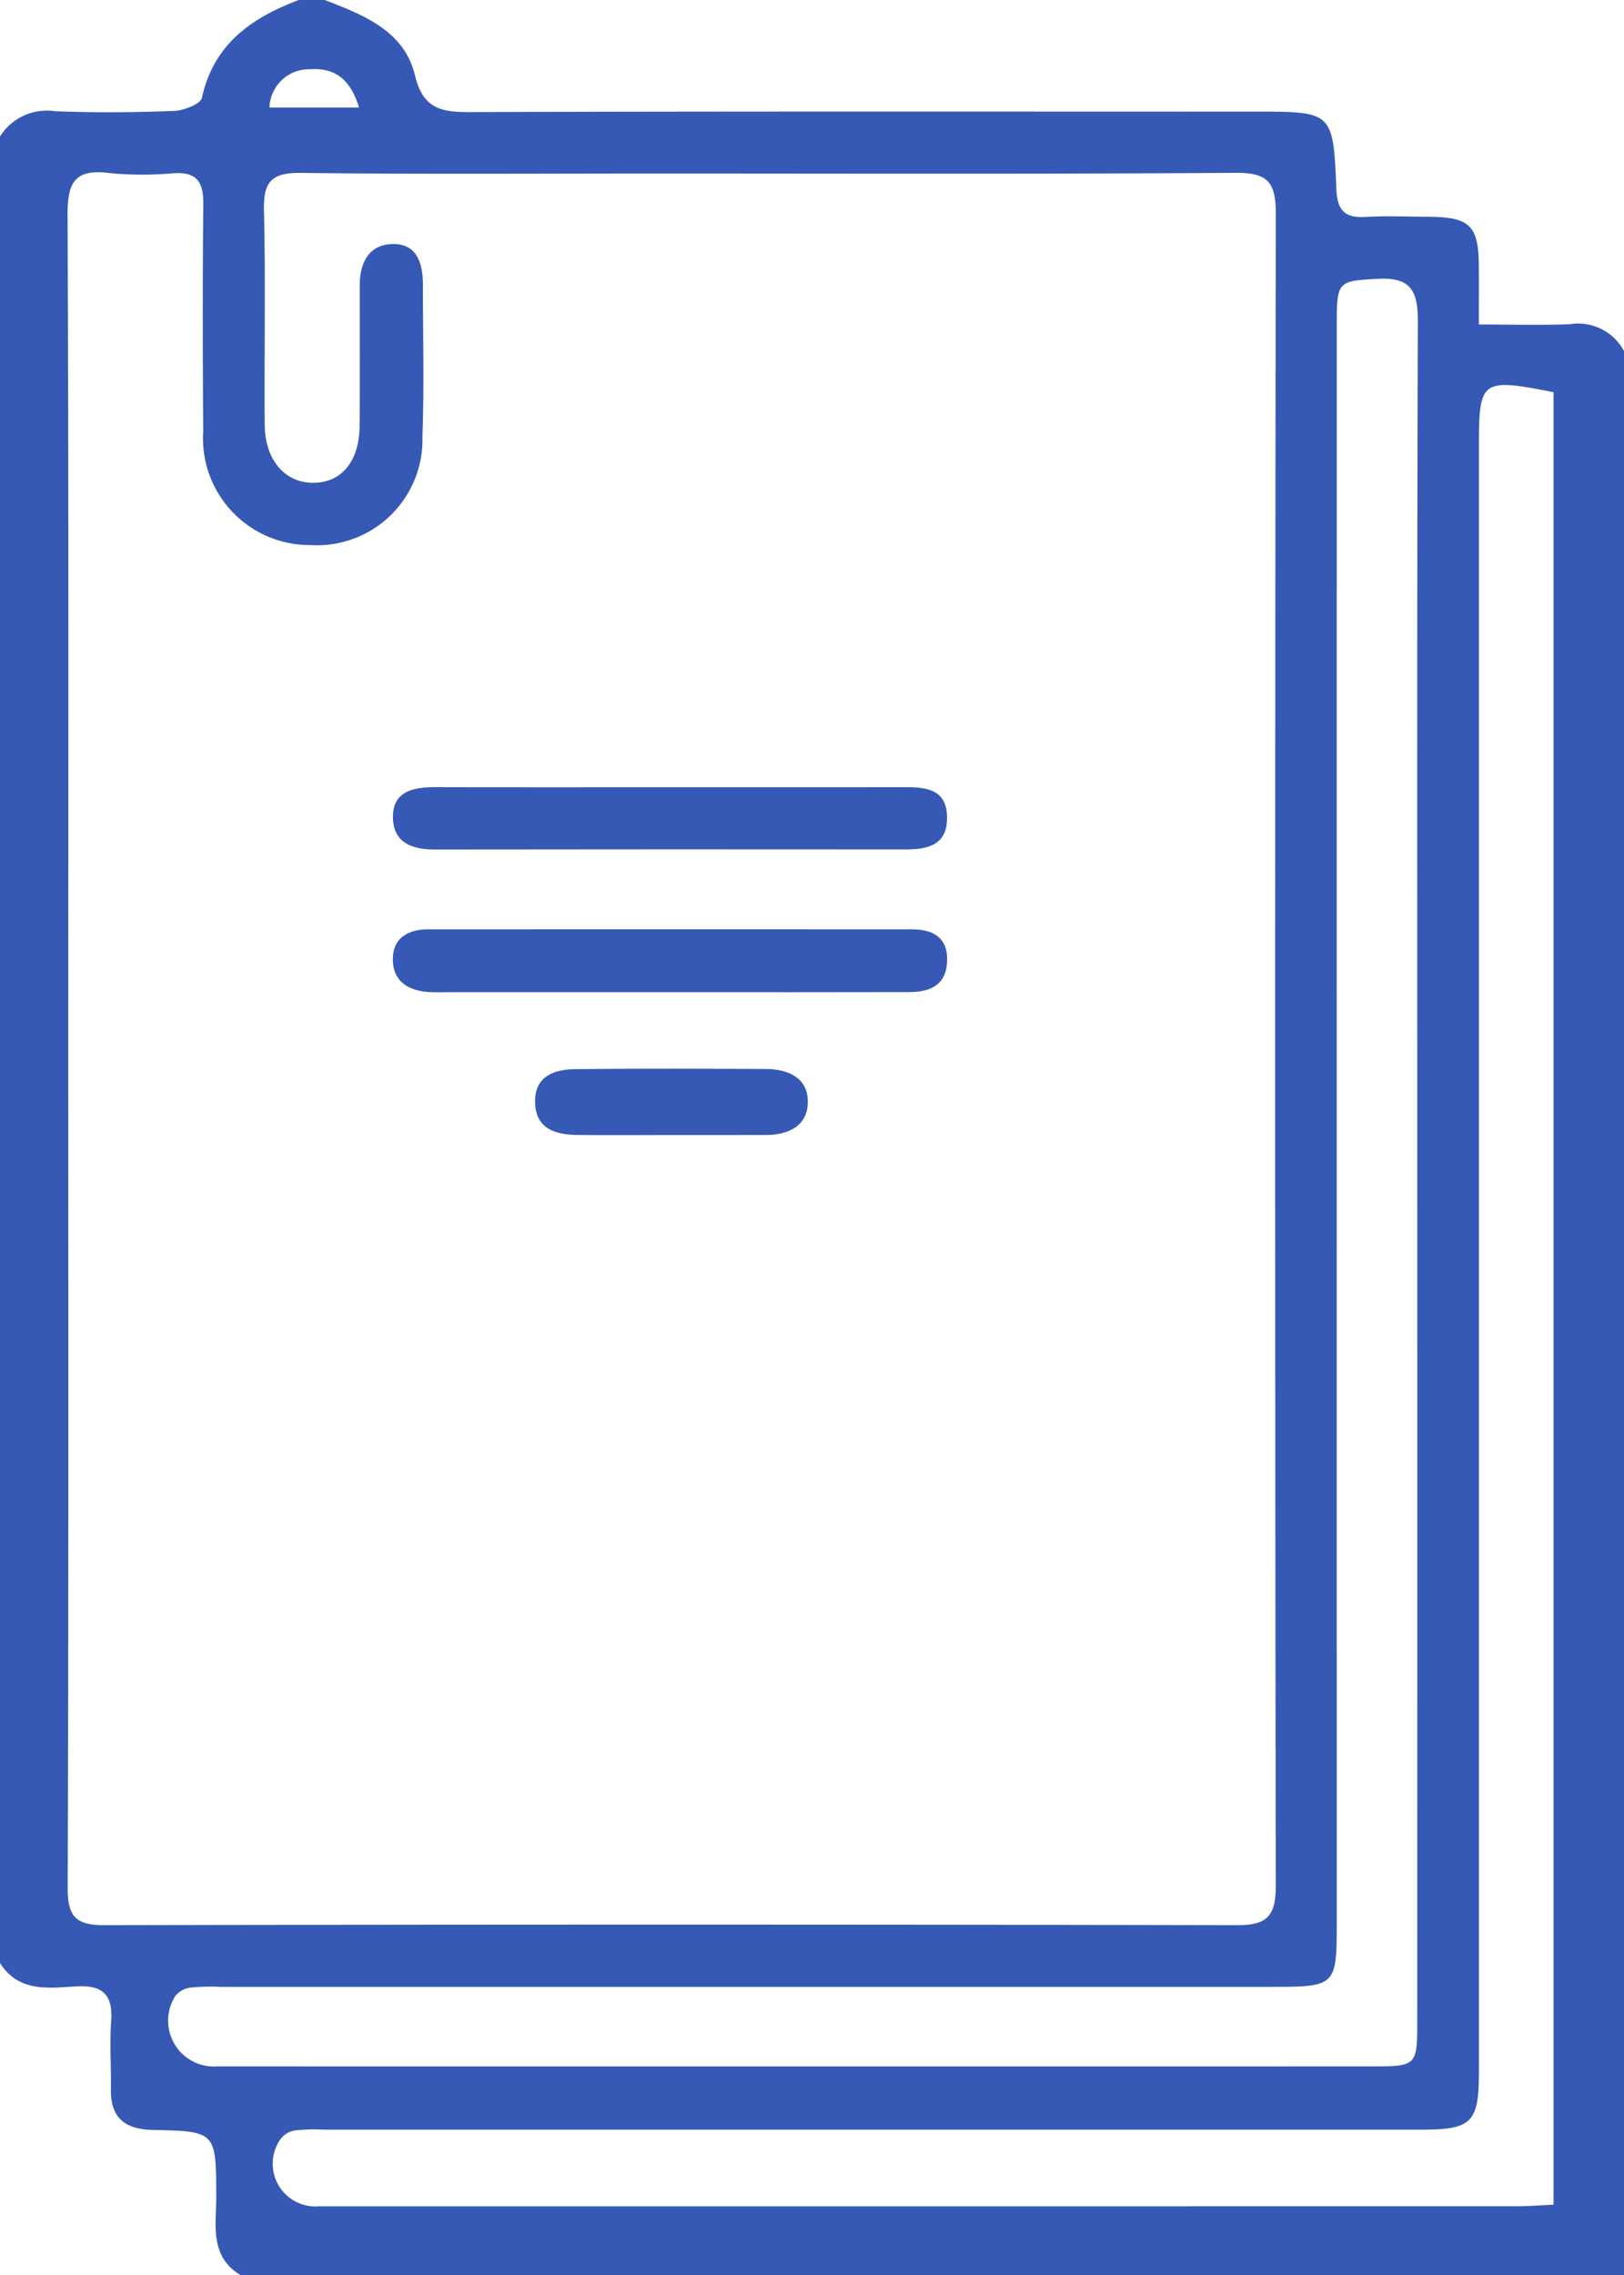 <svg xmlns="http://www.w3.org/2000/svg" viewBox="0 0 57.143 80"><defs><style>.cls-1{fill:#3559b5}</style></defs><title>Докум</title><g id="Слой_2" data-name="Слой 2"><g id="Слой_1-2" data-name="Слой 1"><path class="cls-1" d="M57.143 12.343V80H8.457c-1.092-.666-.845-1.749-.848-2.748-.006-2.286-.002-2.307-2.227-2.353-.984-.02-1.495-.419-1.48-1.432.013-.799-.048-1.6.01-2.395.067-.959-.327-1.28-1.26-1.219-.967.062-2.004.2-2.652-.824V4.8a1.941 1.941 0 0 1 1.923-.89c1.397.056 2.8.045 4.196-.009.347-.013.936-.24.986-.463C7.52 1.545 8.855.626 10.514 0h.914c1.36.528 2.795 1.078 3.174 2.652.286 1.191.94 1.294 1.955 1.29 9.203-.03 18.407-.017 27.61-.017 2.722 0 2.745-.001 2.855 2.727.03.743.294 1.02 1.024.977.72-.042 1.444-.01 2.167-.007 1.518.006 1.815.296 1.823 1.774.003.6 0 1.198 0 2.015 1.164 0 2.184.03 3.2-.01a1.83 1.83 0 0 1 1.906.942zM2.402 36.909c0 9.825.013 19.65-.02 29.475-.004.994.274 1.317 1.28 1.315q19.936-.04 39.872 0c1.046.003 1.357-.322 1.356-1.373q-.043-29.418.001-58.837c.002-1.102-.314-1.419-1.413-1.411-6.778.046-13.557.023-20.336.023-4.189 0-8.378.03-12.566-.021-1.02-.013-1.312.319-1.288 1.31.06 2.512.008 5.026.026 7.54.01 1.233.695 2.034 1.68 2.047 1.014.015 1.653-.747 1.66-2.015.01-1.638.004-3.275.004-4.913 0-.771.292-1.425 1.11-1.466.88-.044 1.111.644 1.112 1.405.002 1.79.048 3.581-.016 5.369a3.712 3.712 0 0 1-3.947 3.81 3.754 3.754 0 0 1-3.767-3.999c-.018-2.665-.024-5.331.003-7.997.008-.766-.225-1.132-1.044-1.079a12.25 12.25 0 0 1-2.282-.008c-1.188-.147-1.455.327-1.45 1.464.043 9.787.025 19.574.025 29.36zm47.467 4.418c0-10.018-.013-20.036.02-30.053.002-1.062-.27-1.53-1.404-1.469-1.375.074-1.448.079-1.449 1.511q-.002 28.111 0 56.222c0 2.325-.007 2.33-2.384 2.33H7.742a6.95 6.95 0 0 0-1.026.024.818.818 0 0 0-.546.295 1.612 1.612 0 0 0 1.474 2.478q20.284.003 40.567 0c1.653 0 1.657-.008 1.657-1.628q.003-14.855.001-29.71zm4.795 36.201V13.792c-2.554-.5-2.626-.445-2.626 1.936V72.85c0 1.793-.246 2.04-2.031 2.04H11.393a6.119 6.119 0 0 0-1.026.028.787.787 0 0 0-.518.335 1.502 1.502 0 0 0 1.37 2.332q21.078.001 42.156-.002c.408 0 .816-.034 1.29-.055zM9.481 3.781h3.153c-.31-1.007-.863-1.411-1.74-1.345A1.39 1.39 0 0 0 9.482 3.78z"/><path class="cls-1" d="M23.543 27.684l8.336-.002c.741-.001 1.426.09 1.444 1.038.018.992-.658 1.152-1.465 1.15q-8.28-.008-16.56.003c-.777.001-1.43-.226-1.47-1.068-.044-.971.691-1.127 1.492-1.125 2.741.01 5.482.004 8.223.004zm-.002 7.206h-7.766c-.228 0-.458.01-.685-.004-.74-.046-1.277-.394-1.268-1.172.008-.745.553-1.033 1.246-1.034q8.509-.005 17.017 0c.744 0 1.277.286 1.24 1.136-.038.84-.612 1.07-1.332 1.071q-4.226.008-8.452.003zm.085 5.023c-1.102 0-2.205.01-3.307-.002-.79-.009-1.487-.224-1.492-1.174-.005-.897.678-1.132 1.409-1.14 2.243-.025 4.486-.016 6.73-.005.758.003 1.444.305 1.458 1.12.015.876-.67 1.2-1.49 1.2q-1.654.004-3.308.002z"/></g></g></svg>
